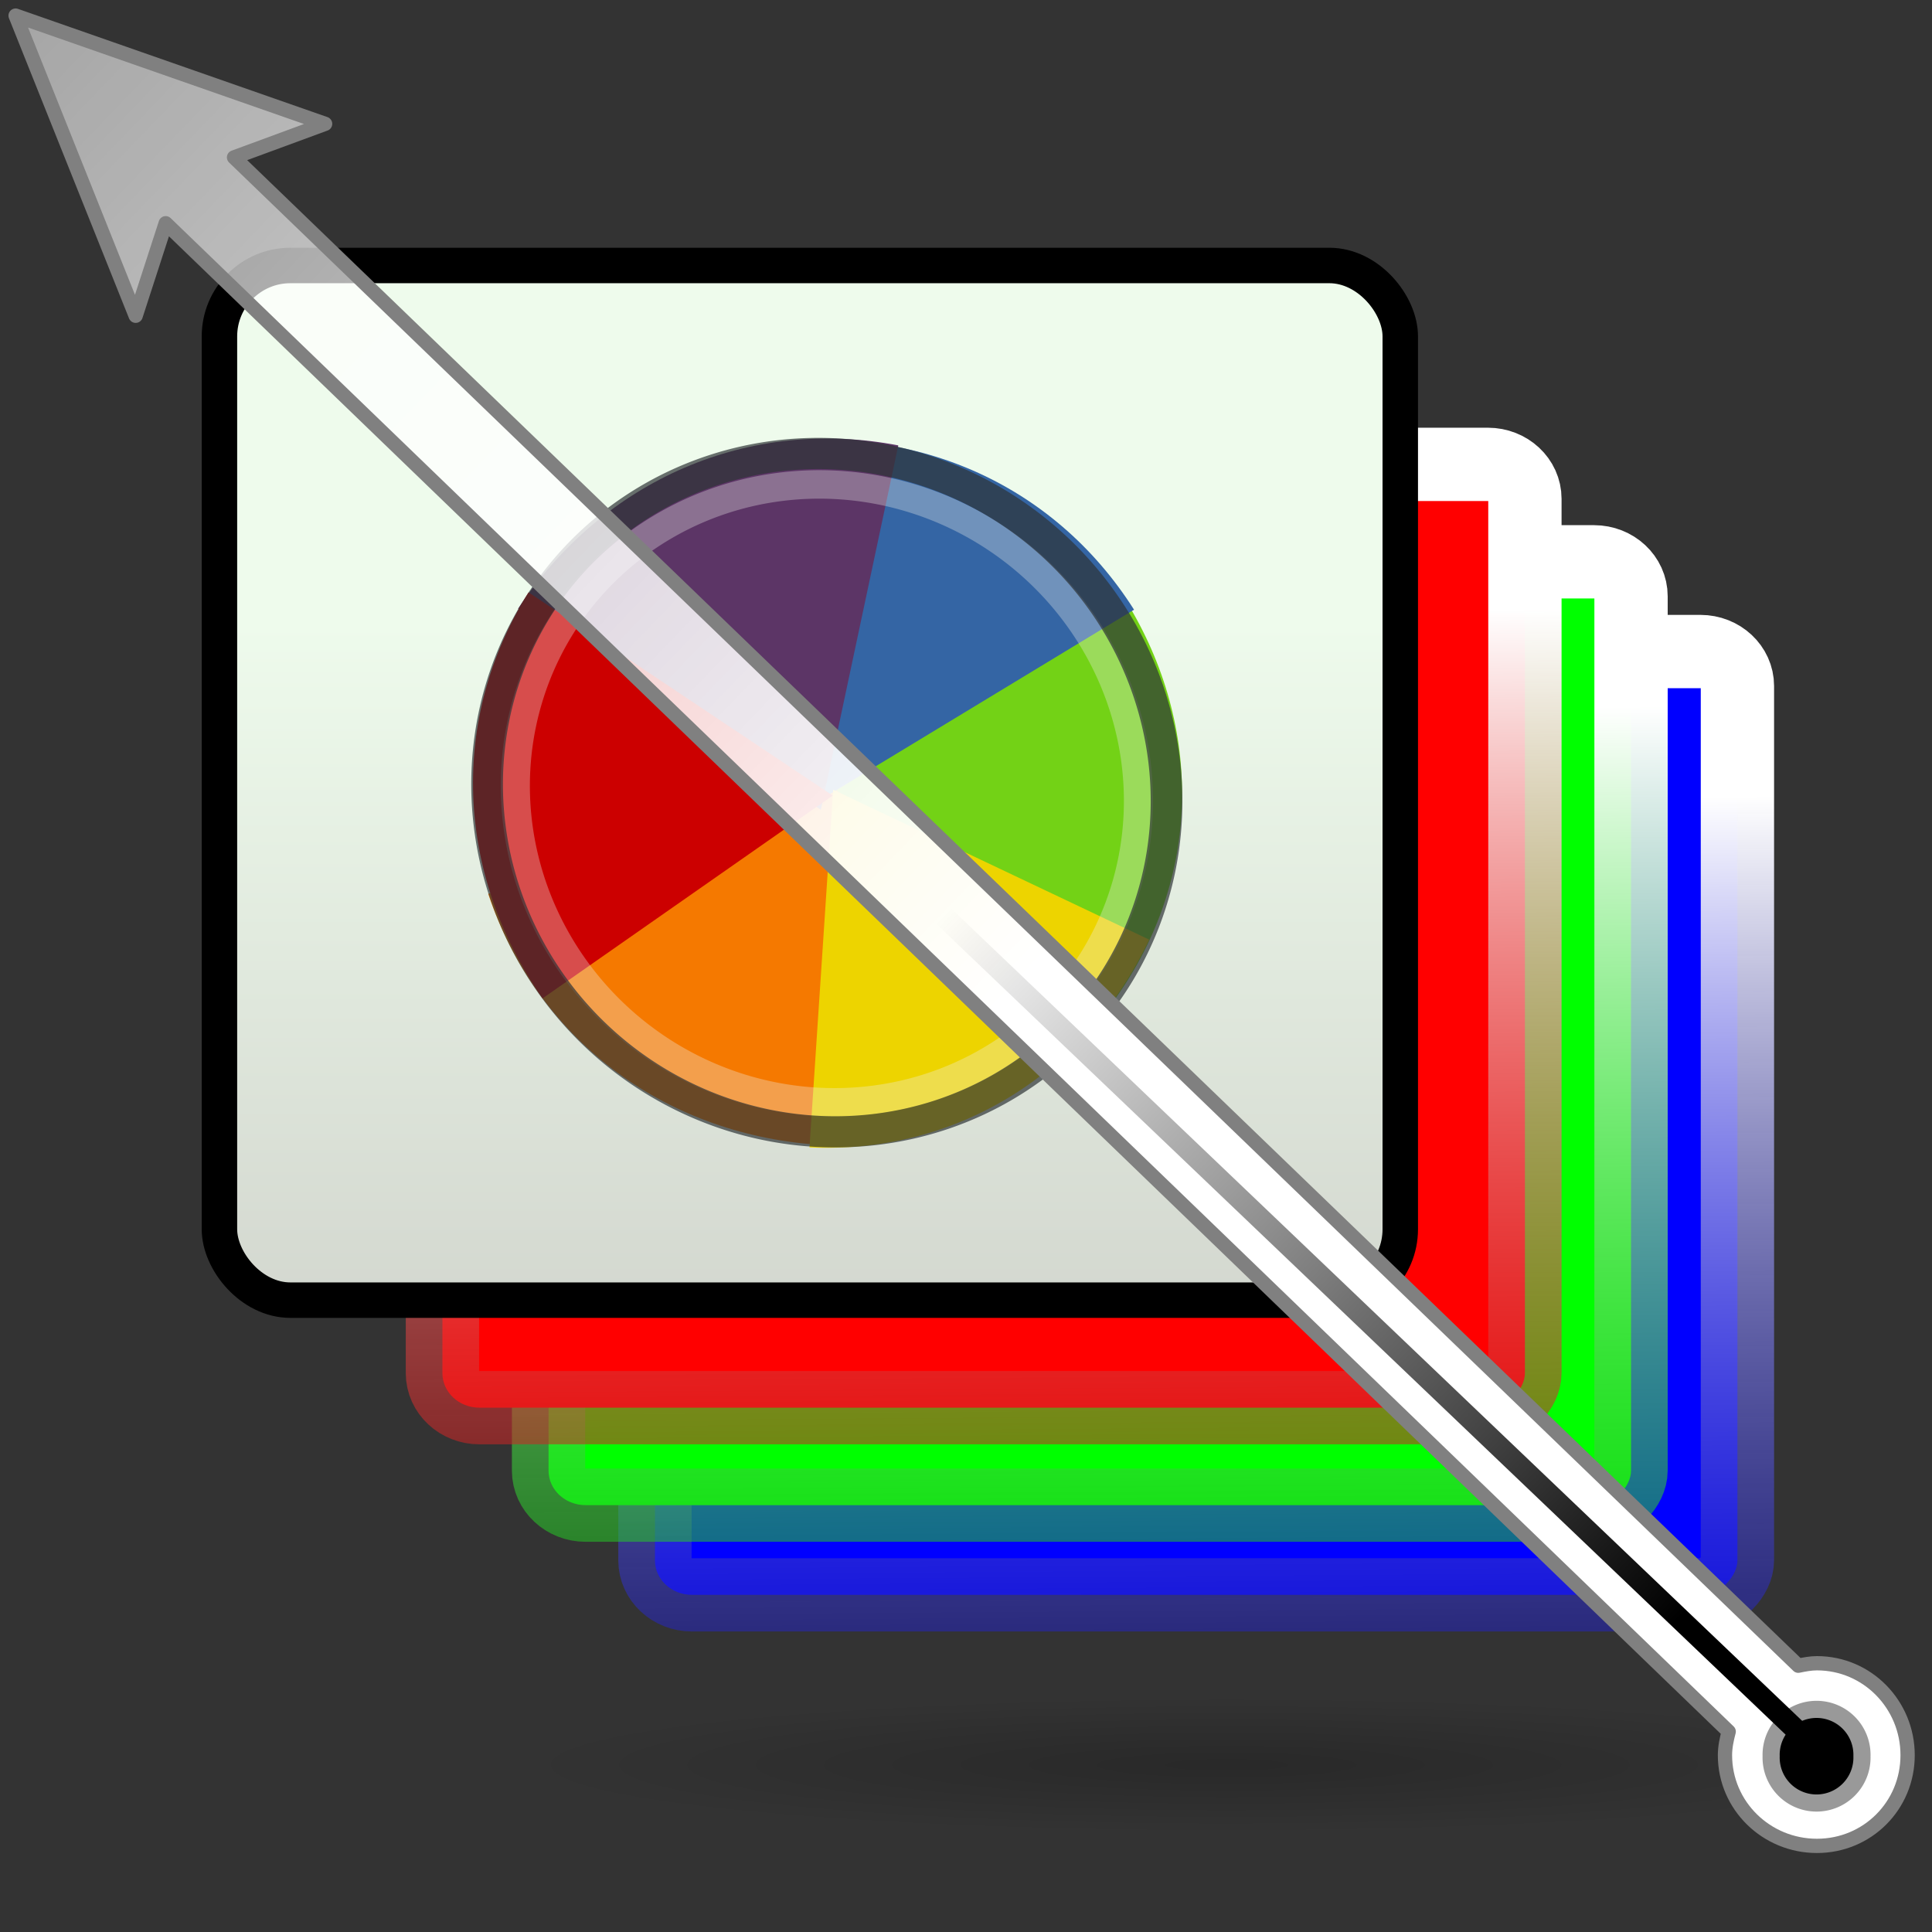 <?xml version="1.0" encoding="UTF-8" standalone="no"?>
<!-- Created with Inkscape (http://www.inkscape.org/) -->
<svg
   xmlns:dc="http://purl.org/dc/elements/1.1/"
   xmlns:cc="http://web.resource.org/cc/"
   xmlns:rdf="http://www.w3.org/1999/02/22-rdf-syntax-ns#"
   xmlns:svg="http://www.w3.org/2000/svg"
   xmlns="http://www.w3.org/2000/svg"
   xmlns:xlink="http://www.w3.org/1999/xlink"
   xmlns:sodipodi="http://sodipodi.sourceforge.net/DTD/sodipodi-0.dtd"
   xmlns:inkscape="http://www.inkscape.org/namespaces/inkscape"
   inkscape:export-ydpi="93.75"
   inkscape:export-xdpi="93.75"
   inkscape:export-filename="/home/tsunami/Documentos/Desktop/Cinelerra/hvirtual/plugins/denoiseseltempavg/picon.png"
   width="256"
   height="256"
   id="svg11300"
   sodipodi:version="0.32"
   inkscape:version="0.45.1"
   sodipodi:docbase="/home/tsunami/Documentos/Programacion/Cinelerra/hvirtual/plugins/denoiseseltempavg"
   sodipodi:docname="picon.png.svg"
   inkscape:output_extension="org.inkscape.output.svg.inkscape"
   version="1.0">
  <rect width="100%" height="100%" fill="#333333" stroke="none"/>
  <defs
     id="defs3">
    <linearGradient
       inkscape:collect="always"
       id="linearGradient13001">
      <stop
         style="stop-color:#000000;stop-opacity:1;"
         offset="0"
         id="stop13003" />
      <stop
         style="stop-color:#000000;stop-opacity:0;"
         offset="1"
         id="stop13005" />
    </linearGradient>
    <linearGradient
       id="linearGradient6176">
      <stop
         style="stop-color:white;stop-opacity:1;"
         offset="0"
         id="stop6178" />
      <stop
         style="stop-color:#00bf00;stop-opacity:0.467"
         offset="1"
         id="stop6180" />
    </linearGradient>
    <linearGradient
       id="linearGradient6166">
      <stop
         id="stop6168"
         offset="0"
         style="stop-color:white;stop-opacity:1;" />
      <stop
         id="stop6170"
         offset="1"
         style="stop-color:#c70000;stop-opacity:0.467" />
    </linearGradient>
    <linearGradient
       id="linearGradient5184">
      <stop
         style="stop-color:white;stop-opacity:1;"
         offset="0"
         id="stop5186" />
      <stop
         style="stop-color:#0000b3;stop-opacity:0.467"
         offset="1"
         id="stop5188" />
    </linearGradient>
    <linearGradient
       id="linearGradient3801">
      <stop
         style="stop-color:#d3d7cf;stop-opacity:0.471;"
         offset="0"
         id="stop3803" />
      <stop
         style="stop-color:#eeeeec;stop-opacity:0.471;"
         offset="1"
         id="stop3805" />
    </linearGradient>
    <linearGradient
       id="linearGradient47870">
      <stop
         id="stop47872"
         offset="0"
         style="stop-color:#000000;stop-opacity:0" />
      <stop
         id="stop47878"
         offset="0.5"
         style="stop-color:#000000;stop-opacity:1" />
      <stop
         id="stop47874"
         offset="1"
         style="stop-color:#000000;stop-opacity:0" />
    </linearGradient>
    <linearGradient
       id="linearGradient51765">
      <stop
         id="stop51767"
         offset="0"
         style="stop-color:#000000;stop-opacity:1" />
      <stop
         id="stop51769"
         offset="1"
         style="stop-color:#000000;stop-opacity:0" />
    </linearGradient>
    <linearGradient
       id="linearGradient2781">
      <stop
         id="stop2783"
         offset="0"
         style="stop-color:#d3d7cf;stop-opacity:1" />
      <stop
         id="stop2785"
         offset="1"
         style="stop-color:#eefbec;stop-opacity:1;" />
    </linearGradient>
    <linearGradient
       id="linearGradient3674">
      <stop
         id="stop3676"
         offset="0"
         style="stop-color:#3465a4;stop-opacity:1" />
      <stop
         id="stop3678"
         offset="1"
         style="stop-color:#729fcf;stop-opacity:1;" />
    </linearGradient>
    <linearGradient
       id="linearGradient3690">
      <stop
         id="stop3692"
         offset="0"
         style="stop-color:white;stop-opacity:1;" />
      <stop
         id="stop3694"
         offset="1"
         style="stop-color:white;stop-opacity:0.469" />
    </linearGradient>
    <linearGradient
       inkscape:collect="always"
       xlink:href="#linearGradient2781"
       id="linearGradient4222"
       gradientUnits="userSpaceOnUse"
       gradientTransform="matrix(4.741,0,0,4.495,-11.225,-5.277)"
       x1="24.926"
       y1="40"
       x2="24.926"
       y2="19.539" />
    <linearGradient
       inkscape:collect="always"
       xlink:href="#linearGradient5184"
       id="linearGradient6160"
       gradientUnits="userSpaceOnUse"
       gradientTransform="matrix(4.658,0,0,4.31,41.586,-252.272)"
       x1="14.903"
       y1="33.861"
       x2="15.131"
       y2="4.199" />
    <linearGradient
       inkscape:collect="always"
       xlink:href="#linearGradient6166"
       id="linearGradient6164"
       gradientUnits="userSpaceOnUse"
       gradientTransform="matrix(4.658,0,0,4.31,13.427,-227.471)"
       x1="14.903"
       y1="33.861"
       x2="15.131"
       y2="4.199" />
    <linearGradient
       inkscape:collect="always"
       xlink:href="#linearGradient6176"
       id="linearGradient6174"
       gradientUnits="userSpaceOnUse"
       gradientTransform="matrix(4.658,0,0,4.31,27.488,-240.384)"
       x1="14.903"
       y1="33.861"
       x2="15.131"
       y2="4.199" />
    <linearGradient
       gradientUnits="userSpaceOnUse"
       y2="29.781"
       x2="12.969"
       y1="22.281"
       x1="38.938"
       id="linearGradient7324"
       xlink:href="#linearGradient7318"
       inkscape:collect="always" />
    <linearGradient
       id="linearGradient8553">
      <stop
         id="stop8555"
         offset="0"
         style="stop-color:#3465a4;stop-opacity:0.706;" />
      <stop
         style="stop-color:#3465a4;stop-opacity:0.835;"
         offset="0.5"
         id="stop8559" />
      <stop
         id="stop8557"
         offset="1"
         style="stop-color:#3465a4;stop-opacity:1;" />
    </linearGradient>
    <linearGradient
       id="linearGradient8440">
      <stop
         id="stop8442"
         offset="0"
         style="stop-color:#edeeec;stop-opacity:1;" />
      <stop
         id="stop8444"
         offset="1"
         style="stop-color:#babdb6;stop-opacity:1;" />
    </linearGradient>
    <linearGradient
       id="linearGradient9201">
      <stop
         style="stop-color:white;stop-opacity:1;"
         offset="0"
         id="stop9203" />
      <stop
         style="stop-color:white;stop-opacity:0.469"
         offset="1"
         id="stop9205" />
    </linearGradient>
    <linearGradient
       id="linearGradient9195">
      <stop
         style="stop-color:#3465a4;stop-opacity:1"
         offset="0"
         id="stop9197" />
      <stop
         style="stop-color:#729fcf;stop-opacity:1;"
         offset="1"
         id="stop9199" />
    </linearGradient>
    <linearGradient
       id="linearGradient9189">
      <stop
         style="stop-color:#d3d7cf;stop-opacity:1"
         offset="0"
         id="stop9191" />
      <stop
         style="stop-color:#eeeeec;stop-opacity:1"
         offset="1"
         id="stop9193" />
    </linearGradient>
    <linearGradient
       id="linearGradient9183">
      <stop
         style="stop-color:#000000;stop-opacity:1"
         offset="0"
         id="stop9185" />
      <stop
         style="stop-color:#000000;stop-opacity:0"
         offset="1"
         id="stop9187" />
    </linearGradient>
    <linearGradient
       id="linearGradient9175">
      <stop
         style="stop-color:#000000;stop-opacity:0"
         offset="0"
         id="stop9177" />
      <stop
         style="stop-color:#000000;stop-opacity:1"
         offset="0.5"
         id="stop9179" />
      <stop
         style="stop-color:#000000;stop-opacity:0"
         offset="1"
         id="stop9181" />
    </linearGradient>
    <linearGradient
       id="linearGradient7318"
       inkscape:collect="always">
      <stop
         id="stop7320"
         offset="0"
         style="stop-color:#729fcf;stop-opacity:1;" />
      <stop
         id="stop7322"
         offset="1"
         style="stop-color:#729fcf;stop-opacity:0;" />
    </linearGradient>
    <linearGradient
       id="linearGradient63759">
      <stop
         style="stop-color:#fce94f;stop-opacity:1;"
         offset="0"
         id="stop63761" />
      <stop
         style="stop-color:#e8bf00;stop-opacity:1;"
         offset="1"
         id="stop63763" />
    </linearGradient>
    <linearGradient
       id="linearGradient10984">
      <stop
         style="stop-color:white;stop-opacity:1;"
         offset="0"
         id="stop10986" />
      <stop
         style="stop-color:white;stop-opacity:0.469"
         offset="1"
         id="stop10988" />
    </linearGradient>
    <linearGradient
       id="linearGradient10978">
      <stop
         style="stop-color:#3465a4;stop-opacity:1"
         offset="0"
         id="stop10980" />
      <stop
         style="stop-color:#729fcf;stop-opacity:1;"
         offset="1"
         id="stop10982" />
    </linearGradient>
    <linearGradient
       id="linearGradient10972">
      <stop
         style="stop-color:#d3d7cf;stop-opacity:1"
         offset="0"
         id="stop10974" />
      <stop
         style="stop-color:#eeeeec;stop-opacity:1"
         offset="1"
         id="stop10976" />
    </linearGradient>
    <linearGradient
       id="linearGradient10963">
      <stop
         id="stop10965"
         offset="0"
         style="stop-color:#3465a4;stop-opacity:0.706;" />
      <stop
         style="stop-color:#3465a4;stop-opacity:0.835;"
         offset="0.5"
         id="stop10967" />
      <stop
         id="stop10969"
         offset="1"
         style="stop-color:#3465a4;stop-opacity:1;" />
    </linearGradient>
    <radialGradient
       gradientUnits="userSpaceOnUse"
       gradientTransform="matrix(1,0,0,0.221,0,38.94)"
       r="11.469"
       fy="49.969"
       fx="32.594"
       cy="49.969"
       cx="32.594"
       id="radialGradient5565"
       xlink:href="#linearGradient5559"
       inkscape:collect="always" />
    <linearGradient
       y2="5.397"
       x2="10.834"
       y1="66.738"
       x1="101.057"
       gradientTransform="matrix(0.719,0,0,0.55,15.544,20.348)"
       gradientUnits="userSpaceOnUse"
       id="linearGradient4789"
       xlink:href="#linearGradient6159"
       inkscape:collect="always" />
    <radialGradient
       r="17.891"
       fy="9.819"
       fx="9.812"
       cy="9.819"
       cx="9.812"
       gradientTransform="matrix(4.486038e-3,0.747,-2.548,8.6211139e-3,47.604,16.811)"
       gradientUnits="userSpaceOnUse"
       id="radialGradient2500"
       xlink:href="#linearGradient11995"
       inkscape:collect="always" />
    <linearGradient
       id="linearGradient6159">
      <stop
         id="stop6161"
         offset="0"
         style="stop-color:#aeaea6;stop-opacity:1;" />
      <stop
         id="stop6163"
         offset="1"
         style="stop-color:#eeeeec;stop-opacity:1;" />
    </linearGradient>
    <linearGradient
       id="linearGradient11995">
      <stop
         id="stop11997"
         offset="0"
         style="stop-color:#f2f2f0;stop-opacity:1;" />
      <stop
         id="stop11999"
         offset="1"
         style="stop-color:#eeeeec;stop-opacity:0;" />
    </linearGradient>
    <linearGradient
       id="linearGradient10948">
      <stop
         style="stop-color:#000000;stop-opacity:1"
         offset="0"
         id="stop10950" />
      <stop
         style="stop-color:#000000;stop-opacity:0"
         offset="1"
         id="stop10952" />
    </linearGradient>
    <linearGradient
       id="linearGradient10940">
      <stop
         style="stop-color:#000000;stop-opacity:0"
         offset="0"
         id="stop10942" />
      <stop
         style="stop-color:#000000;stop-opacity:1"
         offset="0.5"
         id="stop10944" />
      <stop
         style="stop-color:#000000;stop-opacity:0"
         offset="1"
         id="stop10946" />
    </linearGradient>
    <linearGradient
       x1="32.085"
       y1="-14.402"
       x2="32.085"
       y2="-5.563"
       id="linearGradient54729"
       xlink:href="#linearGradient47870"
       gradientUnits="userSpaceOnUse"
       gradientTransform="matrix(0.979,0,0,0.715,-8.501,52.113)" />
    <radialGradient
       cx="51.438"
       cy="-12.203"
       r="2.172"
       fx="51.438"
       fy="-12.203"
       id="radialGradient54731"
       xlink:href="#linearGradient51765"
       gradientUnits="userSpaceOnUse"
       gradientTransform="matrix(1.958,-8.146468e-7,6.6614241e-7,1.457,-59.018,62.738)" />
    <radialGradient
       cx="51.438"
       cy="-12.203"
       r="2.172"
       fx="51.438"
       fy="-12.203"
       id="radialGradient54733"
       xlink:href="#linearGradient51765"
       gradientUnits="userSpaceOnUse"
       gradientTransform="matrix(-1.958,-9.2540676e-8,-1.2888861e-7,1.457,110.018,62.738)" />
    <linearGradient
       id="linearGradient5559"
       inkscape:collect="always">
      <stop
         id="stop5561"
         offset="0"
         style="stop-color:#000000;stop-opacity:1;" />
      <stop
         id="stop5563"
         offset="1"
         style="stop-color:#000000;stop-opacity:0;" />
    </linearGradient>
    <linearGradient
       inkscape:collect="always"
       xlink:href="#linearGradient3690"
       id="linearGradient11023"
       gradientUnits="userSpaceOnUse"
       gradientTransform="matrix(1.246,0,0,1.194,3.015,52.834)"
       x1="9.5"
       y1="16.264"
       x2="9.5"
       y2="13.409" />
    <linearGradient
       inkscape:collect="always"
       xlink:href="#linearGradient3674"
       id="linearGradient11026"
       gradientUnits="userSpaceOnUse"
       gradientTransform="matrix(1.24,0,0,1.192,3.138,52.895)"
       x1="23.069"
       y1="6.799"
       x2="23.069"
       y2="12.403" />
    <linearGradient
       inkscape:collect="always"
       xlink:href="#linearGradient2781"
       id="linearGradient11029"
       gradientUnits="userSpaceOnUse"
       gradientTransform="matrix(1.24,0,0,1.192,3.138,52.895)"
       x1="24.926"
       y1="40"
       x2="24.926"
       y2="19.539" />
    <linearGradient
       inkscape:collect="always"
       xlink:href="#linearGradient13001"
       id="linearGradient13007"
       x1="40.013"
       y1="38.586"
       x2="22.875"
       y2="22.088"
       gradientUnits="userSpaceOnUse"
       gradientTransform="matrix(5.674,0,0,5.674,-4.492,-4.49)" />
    <linearGradient
       inkscape:collect="always"
       xlink:href="#linearGradient10984"
       id="linearGradient13015"
       x1="24.741"
       y1="23.923"
       x2="-3.543"
       y2="-3.265"
       gradientUnits="userSpaceOnUse"
       gradientTransform="matrix(5.674,0,0,5.674,-5.245,-5.243)" />
    <linearGradient
       inkscape:collect="always"
       xlink:href="#linearGradient6159"
       id="linearGradient13994"
       gradientUnits="userSpaceOnUse"
       gradientTransform="matrix(0.719,0,0,0.55,15.544,20.348)"
       x1="101.057"
       y1="66.738"
       x2="10.834"
       y2="5.397" />
    <radialGradient
       inkscape:collect="always"
       xlink:href="#linearGradient11995"
       id="radialGradient13996"
       gradientUnits="userSpaceOnUse"
       gradientTransform="matrix(4.486038e-3,0.747,-2.548,8.6211139e-3,47.604,16.811)"
       cx="9.812"
       cy="9.819"
       fx="9.812"
       fy="9.819"
       r="17.891" />
    <radialGradient
       inkscape:collect="always"
       xlink:href="#linearGradient5559"
       id="radialGradient13998"
       gradientUnits="userSpaceOnUse"
       gradientTransform="matrix(1,0,0,0.221,0,38.94)"
       cx="32.594"
       cy="49.969"
       fx="32.594"
       fy="49.969"
       r="11.469" />
    <radialGradient
       inkscape:collect="always"
       xlink:href="#linearGradient11995"
       id="radialGradient14006"
       gradientUnits="userSpaceOnUse"
       gradientTransform="matrix(4.486038e-3,0.747,-2.548,8.6211139e-3,56.392,63.541)"
       cx="9.812"
       cy="9.819"
       fx="9.812"
       fy="9.819"
       r="17.891" />
    <linearGradient
       inkscape:collect="always"
       xlink:href="#linearGradient6159"
       id="linearGradient14009"
       gradientUnits="userSpaceOnUse"
       gradientTransform="matrix(0.719,0,0,0.55,24.332,67.079)"
       x1="101.057"
       y1="66.738"
       x2="10.834"
       y2="5.397" />
    <radialGradient
       inkscape:collect="always"
       xlink:href="#linearGradient5559"
       id="radialGradient14011"
       gradientUnits="userSpaceOnUse"
       gradientTransform="matrix(1,0,0,0.221,0,38.94)"
       cx="32.594"
       cy="49.969"
       fx="32.594"
       fy="49.969"
       r="11.469" />
  </defs>
  <sodipodi:namedview
     stroke="#ef2929"
     fill="#eeeeec"
     id="base"
     pagecolor="#ffffff"
     bordercolor="#666666"
     borderopacity="0.255"
     inkscape:pageopacity="1"
     inkscape:pageshadow="2"
     inkscape:zoom="1.5157165"
     inkscape:cx="33.045411"
     inkscape:cy="124.73905"
     inkscape:current-layer="layer1"
     showgrid="false"
     inkscape:grid-bbox="true"
     inkscape:document-units="px"
     inkscape:showpageshadow="false"
     inkscape:window-width="1270"
     inkscape:window-height="724"
     inkscape:window-x="0"
     inkscape:window-y="25"
     showguides="true"
     inkscape:guide-bbox="true"
     width="256px"
     height="256px" />
  <g
     id="layer1"
     inkscape:label="Layer 1"
     inkscape:groupmode="layer">
    <g
       id="layer6"
       inkscape:label="Shadow"
       transform="translate(-113.058,22.977)" />
    <g
       style="display:inline"
       inkscape:label="Base"
       id="g6461"
       transform="translate(-113.058,22.977)" />
    <g
       id="g2637"
       inkscape:label="base"
       style="display:inline"
       transform="translate(-125.323,70.477)" />
    <rect
       ry="4.567"
       rx="4.903"
       y="-211.326"
       x="86.783"
       height="124.993"
       width="143.435"
       id="rect3224"
       style="opacity:1;fill:#0000ff;fill-opacity:1;stroke:url(#linearGradient6160);stroke-width:9.714;stroke-miterlimit:4;stroke-dasharray:none;stroke-opacity:1"
       transform="scale(1,-1)" />
    <rect
       ry="4.567"
       rx="4.903"
       y="-199.438"
       x="72.686"
       height="124.993"
       width="143.435"
       id="rect6172"
       style="opacity:1;fill:#00ff00;fill-opacity:1;stroke:url(#linearGradient6174);stroke-width:9.714;stroke-miterlimit:4;stroke-dasharray:none;stroke-opacity:1"
       transform="scale(1,-1)" />
    <rect
       ry="4.567"
       rx="4.903"
       y="-186.525"
       x="58.624"
       height="124.993"
       width="143.435"
       id="rect6162"
       style="opacity:1;fill:#ff0000;fill-opacity:1;stroke:url(#linearGradient6164);stroke-width:9.714;stroke-miterlimit:4;stroke-dasharray:none;stroke-opacity:1"
       transform="scale(1,-1)" />
    <rect
       ry="9.396"
       rx="9.396"
       y="35.178"
       x="29.077"
       height="137.099"
       width="156.466"
       id="rect2679"
       style="fill:url(#linearGradient4222);fill-opacity:1;stroke:#000000;stroke-width:4.698;stroke-miterlimit:4;stroke-dasharray:none;stroke-opacity:1" />
    <g
       id="g2383"
       transform="matrix(4.698,0,0,4.698,19.091,-40.809)">
      <g
         transform="matrix(0.774,-0.445,0.445,0.774,34.88,-14.499)"
         id="g3811">
        <path
           style="fill:#f57900;fill-opacity:1;stroke:none;stroke-width:65.291;stroke-miterlimit:4;stroke-opacity:1"
           d="M -46.419,44.978 C -50.484,42.225 -52.406,37.635 -51.462,32.938 L -39.99,35.484 L -46.419,44.978 z "
           id="path3761" />
        <path
           style="fill:#73d216;fill-opacity:1;stroke:none;stroke-width:65.291;stroke-miterlimit:4;stroke-opacity:1"
           d="M -29.382,34.938 C -29.233,39.667 -31.73,43.762 -35.929,45.679 L -40.426,35.285 L -29.382,34.938 z "
           id="path3805" />
        <path
           style="fill:#3465a4;fill-opacity:1;stroke:none;stroke-width:65.291;stroke-miterlimit:4;stroke-opacity:1"
           d="M -37.02,24.919 C -32.449,26.608 -29.506,30.576 -29.301,35.327 L -40.964,35.597 L -37.02,24.919 z "
           id="path3759" />
        <path
           style="fill:#edd400;fill-opacity:1;stroke:none;stroke-width:65.291;stroke-miterlimit:4;stroke-opacity:1"
           d="M -34.081,44.601 C -37.97,47.295 -42.764,47.425 -46.656,44.942 L -40.375,35.519 L -34.081,44.601 z "
           id="path3763" />
        <path
           style="fill:#5c3566;fill-opacity:1;stroke:none;stroke-width:65.291;stroke-miterlimit:4;stroke-opacity:1"
           d="M -46.154,25.599 C -41.755,23.405 -36.804,23.983 -33.17,27.115 L -41.029,35.875 L -46.154,25.599 z "
           id="path3765" />
        <path
           style="fill:#cc0000;fill-opacity:1;stroke:none;stroke-width:65.291;stroke-miterlimit:4;stroke-opacity:1"
           d="M -51.619,36.658 C -52.036,31.839 -49.745,27.516 -45.61,25.319 L -40.479,35.673 L -51.619,36.658 z "
           id="path3767" />
      </g>
      <path
         transform="matrix(0.877,-0.493,0.504,0.857,58.062,13.954)"
         d="M -33.25 -4.125 A 8.625 8.875 0 1 1  -50.5,-4.125 A 8.625 8.875 0 1 1  -33.25 -4.125 z"
         sodipodi:ry="8.875"
         sodipodi:rx="8.625"
         sodipodi:cy="-4.1250005"
         sodipodi:cx="-41.875"
         id="path2775"
         style="opacity:0.324;fill:#eeeeec;fill-opacity:0;stroke:#eeeeec;stroke-width:0.812;stroke-miterlimit:4;stroke-dasharray:none;stroke-opacity:1"
         sodipodi:type="arc" />
      <path
         transform="matrix(0.956,-0.541,0.55,0.941,61.558,12.27)"
         d="M -33.25 -4.125 A 8.625 8.875 0 1 1  -50.5,-4.125 A 8.625 8.875 0 1 1  -33.25 -4.125 z"
         sodipodi:ry="8.875"
         sodipodi:rx="8.625"
         sodipodi:cy="-4.1250005"
         sodipodi:cx="-41.875"
         id="path4788"
         style="opacity:0.703;fill:#2e3436;fill-opacity:0;stroke:#2e3436;stroke-width:0.81;stroke-miterlimit:4;stroke-dasharray:none;stroke-opacity:1"
         sodipodi:type="arc" />
    </g>
    <g
       id="g9485"
       inkscape:label="base"
       transform="matrix(0,-1.612,1.612,0,-51.187,108.089)" />
    <path
       sodipodi:type="arc"
       style="opacity:0.204;fill:url(#radialGradient14011);fill-opacity:1;fill-rule:evenodd;stroke:none;stroke-width:1;stroke-linecap:butt;stroke-linejoin:miter;stroke-miterlimit:4;stroke-dasharray:none;stroke-dashoffset:0;stroke-opacity:1"
       id="path5176"
       sodipodi:cx="32.59375"
       sodipodi:cy="49.96875"
       sodipodi:rx="11.46875"
       sodipodi:ry="2.53125"
       d="M 44.062 49.969 A 11.469 2.531 0 1 1  21.125,49.969 A 11.469 2.531 0 1 1  44.062 49.969 z"
       transform="matrix(8.203,0,0,3.578,-104.816,55.019)" />
    <path
       style="fill:url(#linearGradient13015);fill-opacity:1;fill-rule:evenodd;stroke:#808080;stroke-width:1.891;stroke-linecap:butt;stroke-linejoin:round;stroke-miterlimit:4;stroke-dasharray:none;stroke-opacity:1"
       d="M 43.08,16.409 L 2.068,2.067 L 17.978,41.841 L 21.955,29.579 L 229.062,229.442 C 228.8,230.433 228.568,231.498 228.568,232.571 C 228.568,239.261 234.061,244.589 240.751,244.589 C 247.441,244.589 252.769,239.261 252.769,232.571 C 252.769,225.88 247.441,220.388 240.751,220.388 C 239.914,220.388 239.07,220.555 238.281,220.717 L 31.01,20.854 L 43.08,16.409 z "
       id="path6755"
       sodipodi:nodetypes="cccccssssccc" />
    <path
       sodipodi:type="arc"
       style="opacity:1;color:#000000;fill:#000000;fill-opacity:1;fill-rule:nonzero;stroke:#999999;stroke-width:0.4;stroke-linecap:butt;stroke-linejoin:round;marker:none;marker-start:none;marker-mid:none;marker-end:none;stroke-miterlimit:4;stroke-dasharray:none;stroke-dashoffset:0;stroke-opacity:1;visibility:visible;display:inline;overflow:visible;enable-background:accumulate"
       id="path12012"
       sodipodi:cx="40.128311"
       sodipodi:cy="39.426331"
       sodipodi:rx="1.0606602"
       sodipodi:ry="1.0606602"
       d="M 41.189 39.426 A 1.061 1.061 0 1 1  39.068,39.426 A 1.061 1.061 0 1 1  41.189 39.426 z"
       transform="matrix(5.674,0,0,5.674,13.013,9.002)" />
    <path
       style="fill:none;fill-rule:evenodd;stroke:url(#linearGradient13007);stroke-width:2.837;stroke-linecap:butt;stroke-linejoin:miter;stroke-miterlimit:4;stroke-dasharray:none;stroke-opacity:1"
       d="M 240.625,231.729 L 34.679,35.137"
       id="path12014"
       sodipodi:nodetypes="cc" />
  </g>
</svg>
